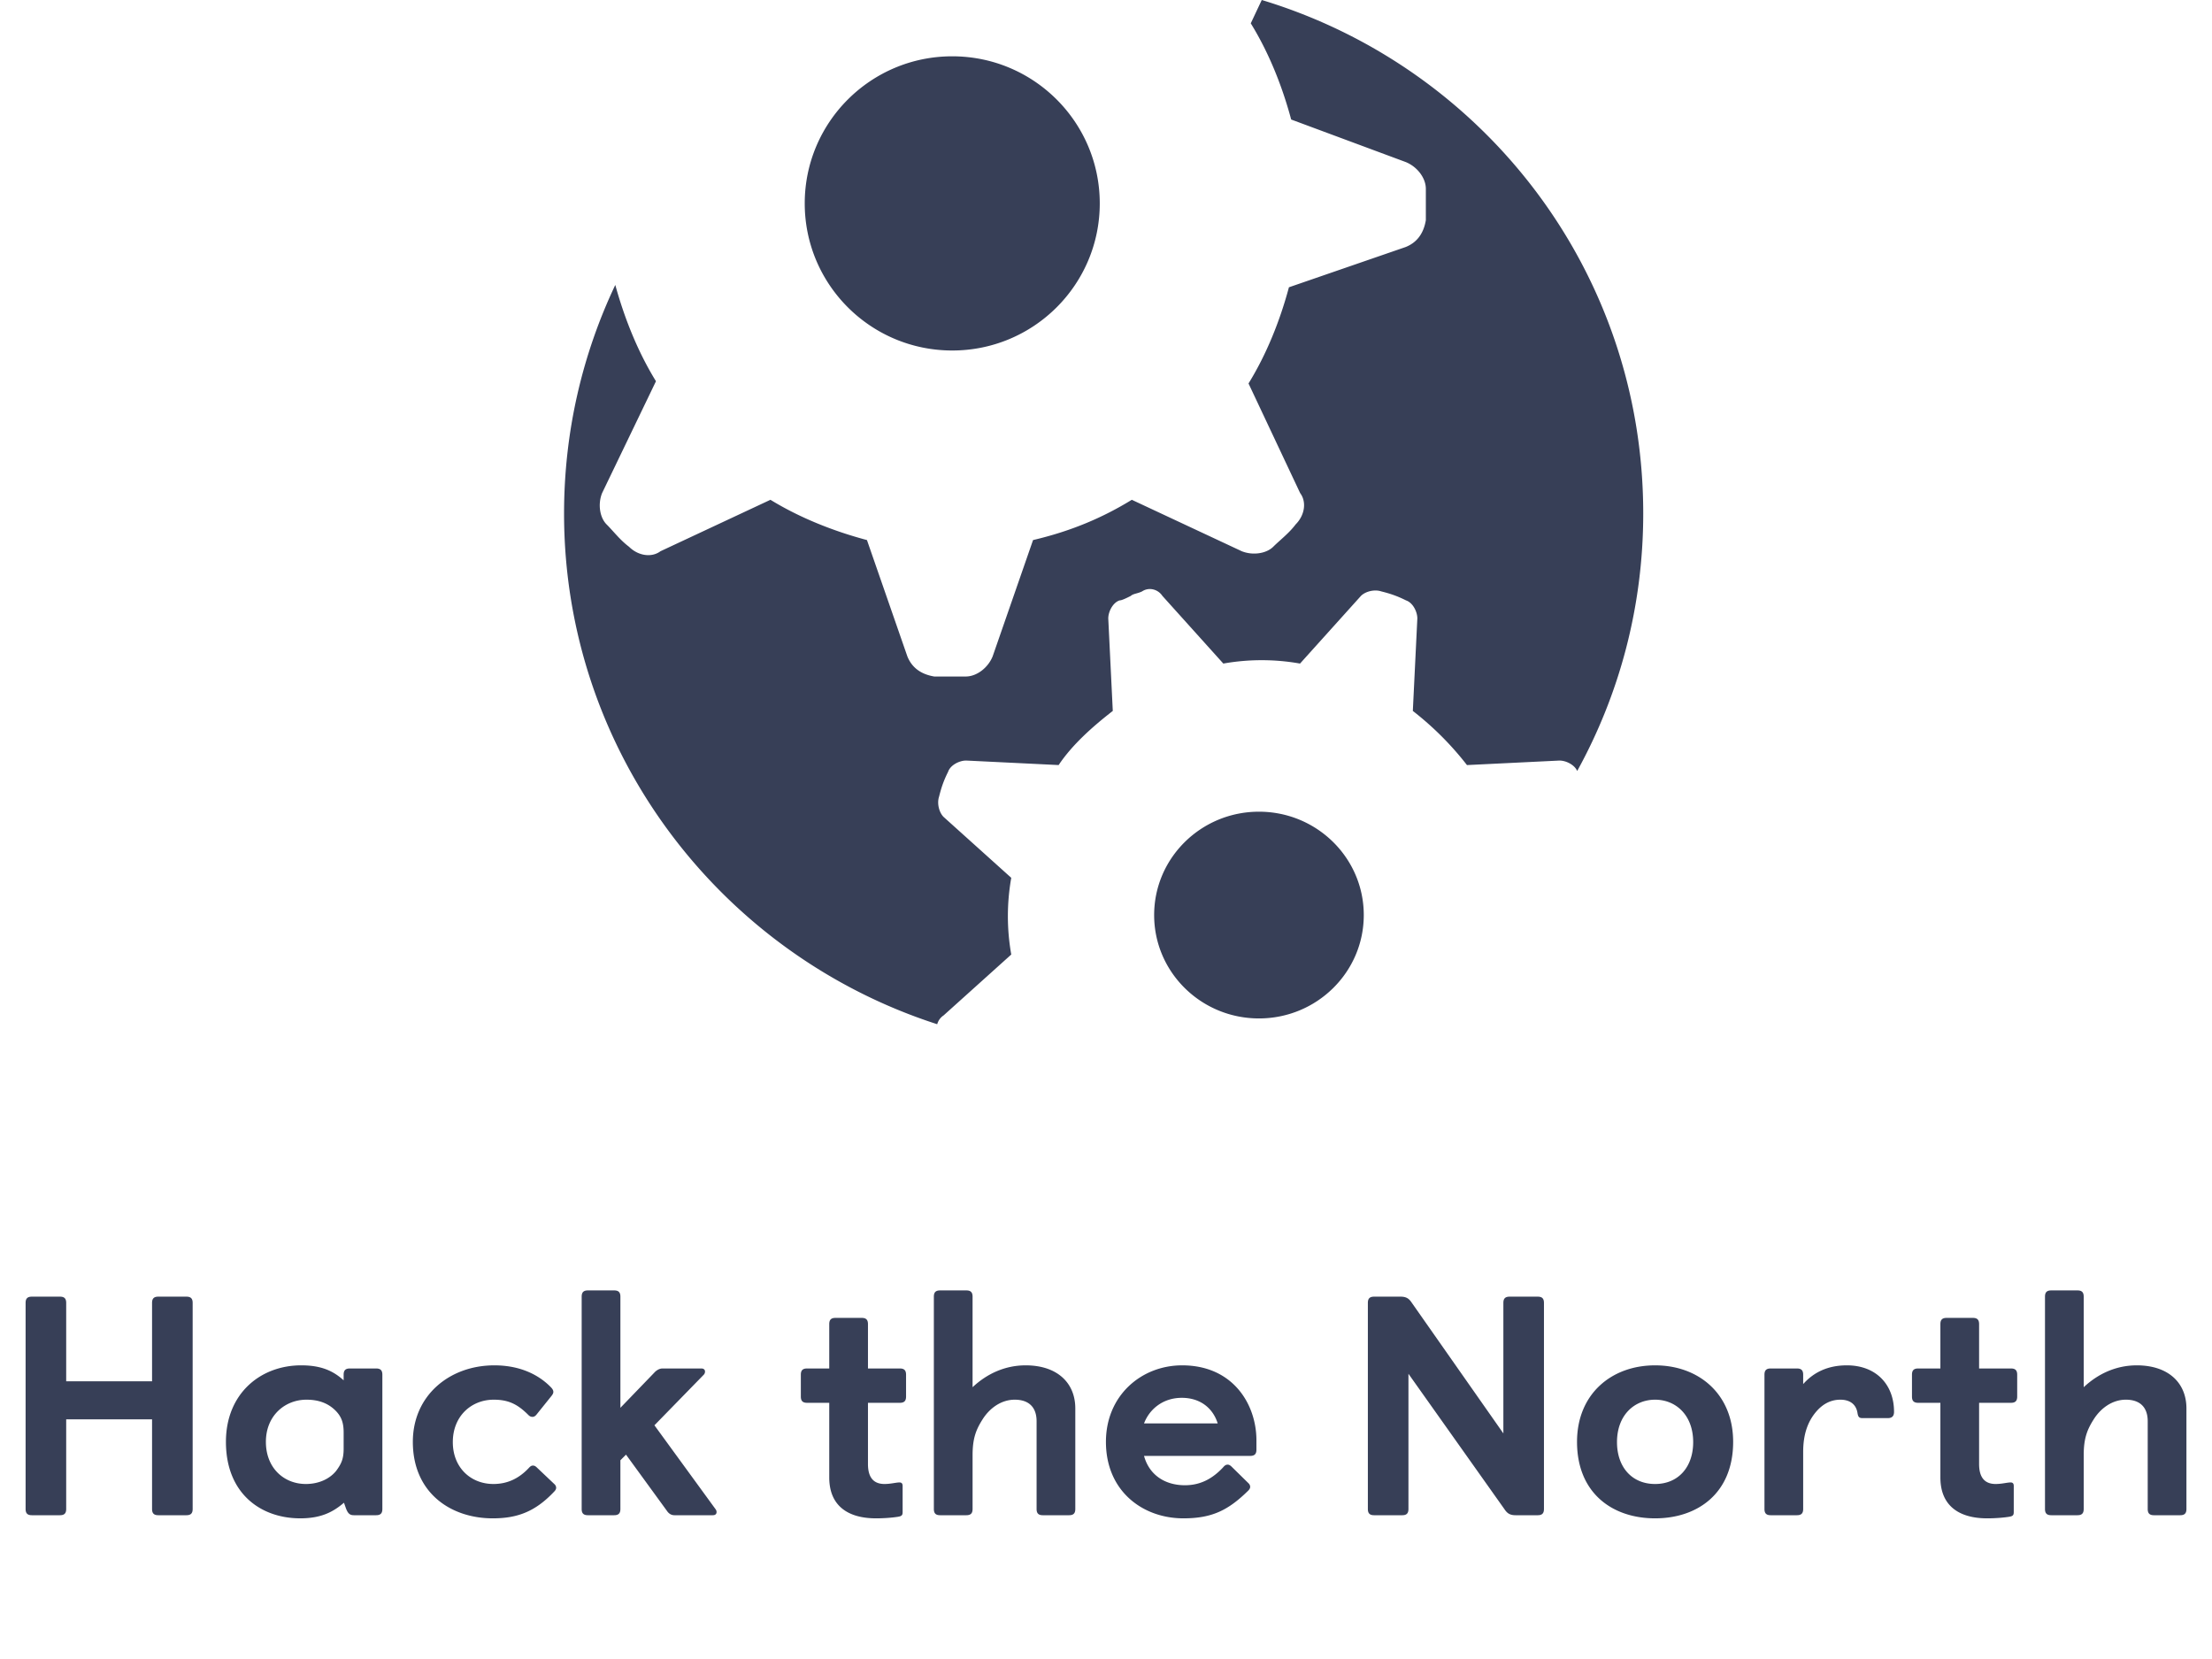 <svg fill="none" height="300" width="400" xmlns="http://www.w3.org/2000/svg"><g fill="#373f57"><path clip-rule="evenodd" d="M204.668 90.379l19.888 9.303c2.029.809 4.463.405 5.682-.809.393-.391.826-.782 1.276-1.186.966-.87 1.966-1.774 2.782-2.86 1.624-1.617 2.03-4.044.812-5.663l-9.335-19.82c3.246-5.258 5.682-11.326 7.306-17.394l21.107-7.28c2.028-.81 3.246-2.428 3.652-4.855v-5.663c0-2.022-1.624-4.045-3.652-4.854l-20.701-7.686c-1.624-6.067-4.058-12.135-7.306-17.393L228.166 0c40.028 12.096 68.982 48.978 68.982 92.858 0 16.897-4.333 32.755-11.941 46.561-.487-1.138-2.034-1.887-3.206-1.887l-16.726.816a55.614 55.614 0 00-9.79-9.789l.815-16.722c0-1.224-.815-2.856-2.039-3.264-1.632-.815-2.857-1.223-4.488-1.631-1.224-.408-2.855 0-3.671.816l-11.016 12.236a39.599 39.599 0 00-13.87 0l-11.015-12.236c-.815-1.224-2.447-1.632-3.671-.816-.358.179-.716.279-1.039.37-.413.117-.771.217-1.001.446-.815.407-1.631.815-2.04.815-1.223.408-2.04 2.04-2.04 3.264l.817 16.722c-3.673 2.855-7.344 6.118-9.791 9.789l-16.726-.816c-1.224 0-2.856.816-3.264 2.039-.816 1.631-1.223 2.855-1.632 4.487-.409 1.223 0 2.854.816 3.67l12.238 11.012a39.635 39.635 0 000 13.868L170.63 183.62a2.78 2.78 0 00-1.151 1.592C130.232 172.566 102 135.862 102 92.858c0-14.8 3.325-28.805 9.263-41.33 1.675 6.085 4.11 12.153 7.357 17.411l-9.741 20.225c-.811 2.023-.405 4.45.812 5.664.393.391.785.824 1.191 1.272.855.943 1.769 1.95 2.869 2.773 1.622 1.618 4.058 2.023 5.681.81l19.889-9.305c5.277 3.236 11.364 5.663 17.452 7.282l7.307 21.034c.811 2.022 2.435 3.236 4.869 3.64h5.683c2.03 0 4.058-1.618 4.871-3.64l7.306-21.034c6.899-1.619 12.582-4.046 17.859-7.281zm22.992 93.786c10.467 0 18.954-8.369 18.954-18.693 0-10.323-8.487-18.692-18.954-18.692s-18.953 8.369-18.953 18.692c0 10.324 8.486 18.693 18.953 18.693zM198.872 36.782c0 14.69-11.943 26.6-26.675 26.6s-26.675-11.91-26.675-26.6c0-14.691 11.943-26.6 26.675-26.6s26.675 11.909 26.675 26.6z" fill-rule="evenodd"/><path d="M4.63 272.87c0 .791.339 1.13 1.13 1.13h5.08c.791 0 1.13-.339 1.13-1.13v-16.205h15.527v16.205c0 .791.34 1.13 1.13 1.13h5.081c.79 0 1.13-.339 1.13-1.13v-37.265c0-.791-.34-1.129-1.13-1.129h-5.081c-.79 0-1.13.338-1.13 1.129v14.172H11.97v-14.172c0-.791-.339-1.129-1.13-1.129H5.76c-.791 0-1.13.338-1.13 1.129zm57.85-.339c.395 1.186.79 1.469 1.524 1.469h4.01c.79 0 1.129-.339 1.129-1.13v-24.279c0-.79-.34-1.129-1.13-1.129H63.27c-.79 0-1.129.339-1.129 1.129v1.017c-1.92-1.751-4.122-2.711-7.679-2.711-7.34 0-13.607 5.082-13.607 13.834 0 9.373 6.324 13.833 13.438 13.833 3.84 0 5.985-1.186 7.905-2.823zm-.339-10.558c0 1.807-.395 2.71-1.355 4.009-1.186 1.468-3.162 2.371-5.477 2.371-3.952 0-7.227-2.879-7.227-7.622s3.444-7.623 7.34-7.623c2.259 0 3.896.678 5.138 1.864 1.186 1.129 1.581 2.315 1.581 4.065zm34.93 3.388c-.226-.226-.452-.339-.678-.339-.282 0-.451.113-.677.339-1.92 2.089-4.066 2.992-6.493 2.992-4.122 0-7.34-2.992-7.34-7.566 0-4.743 3.387-7.679 7.396-7.679 2.71 0 4.347.847 6.267 2.767.226.226.452.339.734.339.283 0 .452-.113.678-.339l2.767-3.444c.225-.283.338-.508.338-.734 0-.283-.17-.565-.451-.847-2.09-2.146-5.42-3.953-10.22-3.953-8.13 0-14.737 5.477-14.737 13.834 0 9.203 6.832 13.833 14.454 13.833 4.405 0 7.68-1.186 11.124-4.856.226-.226.338-.451.338-.677a.902.902 0 00-.282-.621zm8.114 7.509c0 .791.339 1.13 1.13 1.13h4.743c.79 0 1.129-.339 1.129-1.13v-8.808l1.016-1.016 7.397 10.163c.339.508.79.791 1.355.791h6.945c.452 0 .677-.226.677-.565 0-.226-.056-.339-.169-.508l-11.067-15.189 8.921-9.147a.805.805 0 00.226-.564c0-.339-.226-.565-.677-.565h-7.002c-.564 0-1.129.339-1.524.791l-6.098 6.323v-20.1c0-.791-.339-1.13-1.129-1.13h-4.743c-.791 0-1.13.339-1.13 1.13zm44.77-5.702c0 5.138 3.388 7.396 8.469 7.396 1.412 0 2.88-.113 3.953-.282.677-.113.847-.282.847-.847v-4.743c0-.395-.17-.621-.565-.621-.621 0-1.581.282-2.71.282-2.033 0-2.993-1.242-2.993-3.613v-11.067h5.76c.79 0 1.129-.339 1.129-1.129v-3.953c0-.79-.339-1.129-1.129-1.129h-5.76v-8.018c0-.79-.338-1.129-1.129-1.129h-4.743c-.79 0-1.129.339-1.129 1.129v8.018h-4.009c-.79 0-1.129.339-1.129 1.129v3.953c0 .79.339 1.129 1.129 1.129h4.009zm18.916 5.702c0 .791.339 1.13 1.13 1.13h4.743c.79 0 1.129-.339 1.129-1.13v-9.711c0-3.049.621-4.63 1.807-6.494 1.242-1.976 3.331-3.557 5.815-3.557 2.541 0 3.953 1.355 3.953 3.896v15.866c0 .791.338 1.13 1.129 1.13h4.743c.79 0 1.129-.339 1.129-1.13v-18.181c0-4.63-3.275-7.792-8.978-7.792-3.67 0-6.944 1.468-9.598 3.953v-16.374c0-.791-.339-1.13-1.129-1.13h-4.743c-.791 0-1.13.339-1.13 1.13zm53.87-7.622c-.282-.283-.508-.395-.734-.395-.339 0-.564.169-.847.508-1.75 1.863-3.896 3.218-6.888 3.218-3.557 0-6.437-1.807-7.397-5.307h19.197c.791 0 1.13-.339 1.13-1.13v-1.694c0-6.436-4.179-13.551-13.438-13.551-7.341 0-13.777 5.421-13.777 13.834 0 8.921 6.662 13.833 14.002 13.833 5.195 0 8.131-1.468 11.745-5.025.226-.226.338-.452.338-.678a.906.906 0 00-.282-.621zm-15.866-7.849c.96-2.54 3.388-4.629 6.832-4.629 3.219 0 5.59 1.75 6.493 4.629zm40.478 15.471c0 .791.339 1.13 1.129 1.13h5.082c.791 0 1.129-.339 1.129-1.13v-24.448l17.334 24.448c.452.678.904 1.13 2.033 1.13h4.009c.79 0 1.129-.339 1.129-1.13v-37.265c0-.791-.339-1.129-1.129-1.129h-5.082c-.79 0-1.129.338-1.129 1.129v23.601l-16.544-23.601c-.451-.678-.903-1.129-2.032-1.129h-4.8c-.79 0-1.129.338-1.129 1.129zm51.94 1.694c7.735 0 14.115-4.573 14.115-13.833 0-8.639-6.211-13.834-14.115-13.834-7.905 0-14.116 5.195-14.116 13.834 0 9.26 6.38 13.833 14.116 13.833zm0-6.211c-4.235 0-6.889-3.105-6.889-7.566 0-4.912 3.162-7.679 6.889-7.679 3.726 0 6.888 2.767 6.888 7.679 0 4.461-2.654 7.566-6.888 7.566zm19.778 4.517c0 .791.339 1.13 1.129 1.13h4.743c.79 0 1.129-.339 1.129-1.13v-10.332c0-3.388.96-5.647 2.372-7.284 1.016-1.186 2.428-2.146 4.347-2.146 1.807 0 2.88.904 3.106 2.428.113.678.282.904.903.904h4.574c.734 0 1.129-.339 1.129-1.13 0-4.968-3.275-8.413-8.526-8.413-3.501 0-6.042 1.299-7.905 3.388v-1.694c0-.79-.339-1.129-1.129-1.129H320.2c-.79 0-1.129.339-1.129 1.129zm31.812-5.702c0 5.138 3.387 7.396 8.469 7.396 1.412 0 2.88-.113 3.952-.282.678-.113.847-.282.847-.847v-4.743c0-.395-.169-.621-.564-.621-.621 0-1.581.282-2.71.282-2.033 0-2.993-1.242-2.993-3.613v-11.067h5.759c.791 0 1.13-.339 1.13-1.129v-3.953c0-.79-.339-1.129-1.13-1.129h-5.759v-8.018c0-.79-.339-1.129-1.129-1.129h-4.743c-.791 0-1.129.339-1.129 1.129v8.018h-4.009c-.791 0-1.129.339-1.129 1.129v3.953c0 .79.338 1.129 1.129 1.129h4.009zm18.916 5.702c0 .791.339 1.13 1.129 1.13h4.743c.791 0 1.129-.339 1.129-1.13v-9.711c0-3.049.621-4.63 1.807-6.494 1.242-1.976 3.331-3.557 5.816-3.557 2.541 0 3.952 1.355 3.952 3.896v15.866c0 .791.339 1.13 1.129 1.13h4.743c.791 0 1.13-.339 1.13-1.13v-18.181c0-4.63-3.275-7.792-8.978-7.792-3.67 0-6.945 1.468-9.599 3.953v-16.374c0-.791-.338-1.13-1.129-1.13h-4.743c-.79 0-1.129.339-1.129 1.13z"/></g></svg>